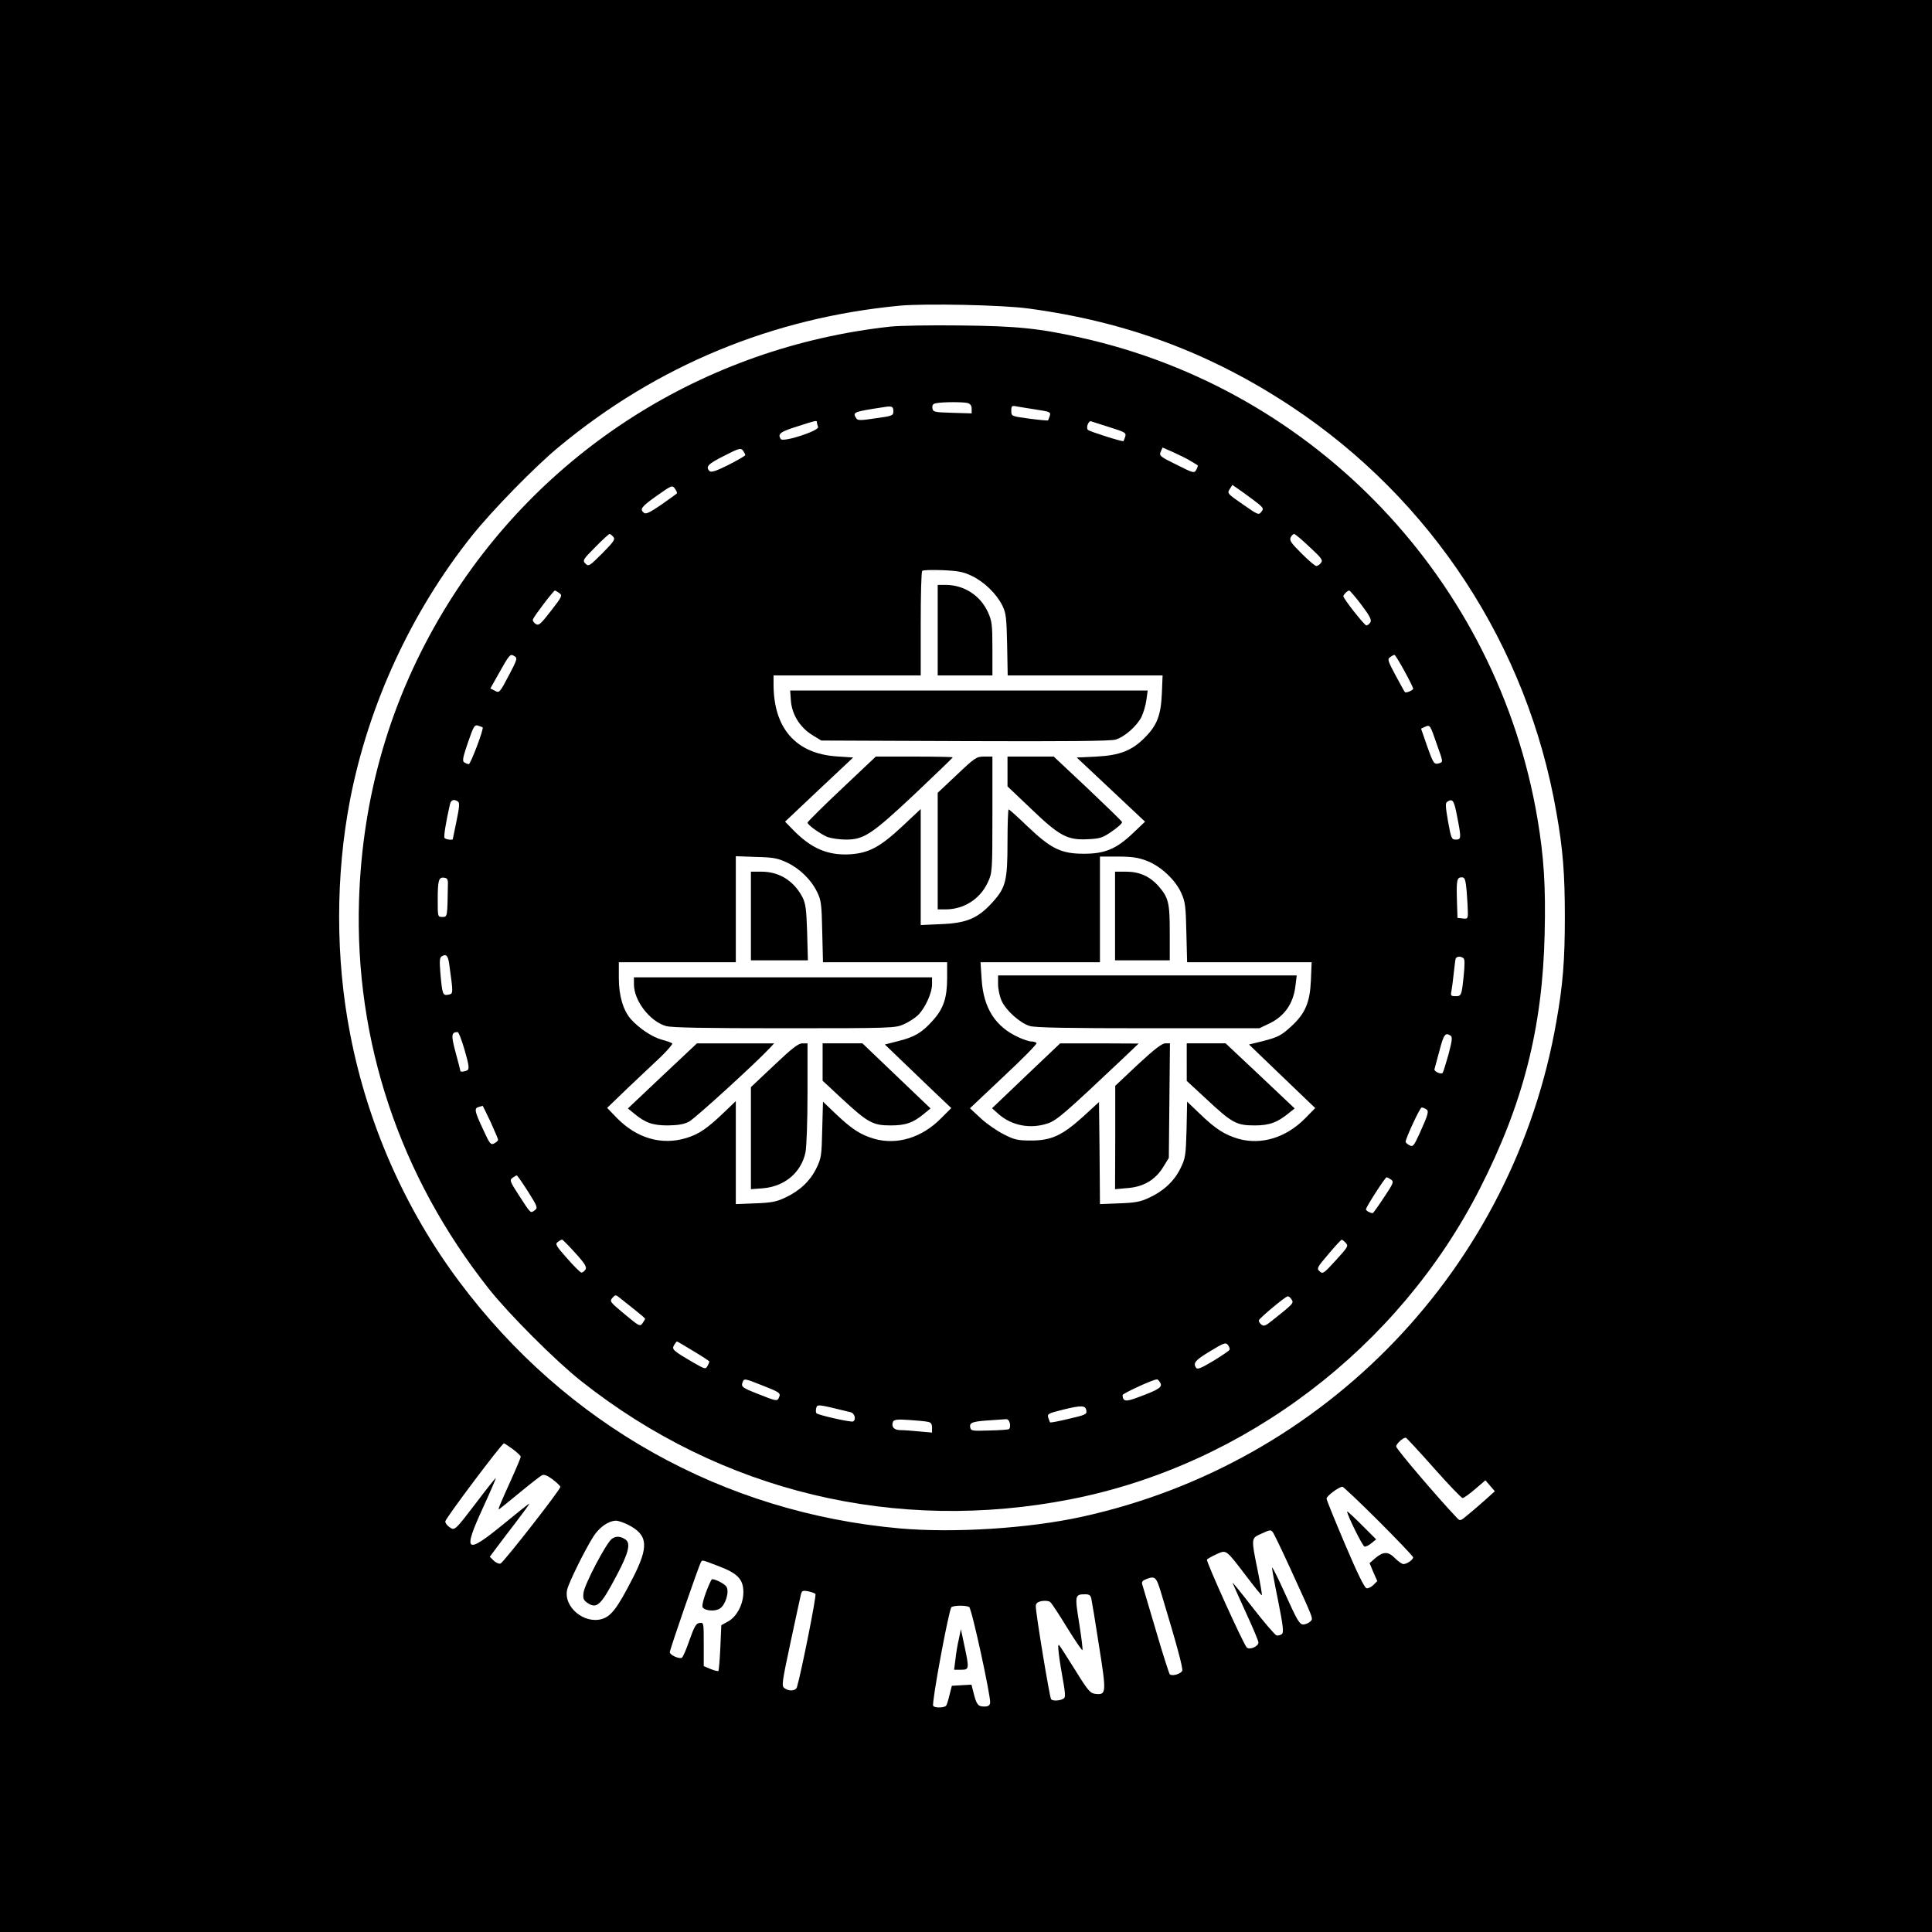 <?xml version="1.0" standalone="no"?>
<!DOCTYPE svg PUBLIC "-//W3C//DTD SVG 20010904//EN"
 "http://www.w3.org/TR/2001/REC-SVG-20010904/DTD/svg10.dtd">
<svg version="1.0" xmlns="http://www.w3.org/2000/svg"
 width="1024pt" height="1024pt" viewBox="0 0 1024 1024"
 preserveAspectRatio="xMidYMid meet">
<g transform="translate(0,1024) scale(0.1,-0.1)"
fill="#000000" stroke="none">
<path d="M0 5120 l0 -5120 5120 0 5120 0 0 5120 0 5120 -5120 0 -5120 0 0
-5120z m5450 3485 c521 -70 966 -236 1395 -520 745 -494 1251 -1269 1404
-2150 35 -196 45 -326 45 -555 0 -229 -10 -359 -45 -555 -227 -1303 -1220
-2340 -2514 -2624 -281 -62 -677 -87 -965 -62 -936 83 -1769 549 -2335 1307
-287 383 -487 836 -579 1313 -78 400 -78 843 0 1245 98 503 324 993 645 1396
107 134 336 369 463 473 519 430 1131 683 1806 747 135 12 543 4 680 -15z
m2149 -6145 c78 -88 147 -160 153 -160 6 0 36 21 66 47 l55 47 25 -29 25 -29
-49 -44 c-27 -24 -68 -60 -92 -79 -42 -36 -43 -36 -61 -17 -108 114 -321 365
-321 377 0 14 35 47 51 47 3 0 70 -72 148 -160z m-4881 99 c23 -17 42 -35 42
-40 0 -5 -23 -60 -51 -122 -57 -126 -70 -157 -65 -157 2 0 50 39 107 86 57 47
111 89 120 94 12 7 28 1 58 -21 22 -17 41 -35 41 -40 0 -15 -301 -400 -317
-406 -8 -3 -24 4 -36 15 l-21 21 30 40 c16 22 64 85 107 141 42 55 75 100 72
100 -3 0 -66 -50 -140 -111 -197 -161 -214 -147 -105 90 39 85 69 155 68 157
-2 1 -46 -54 -98 -123 -120 -157 -120 -157 -148 -137 -12 8 -22 22 -22 30 0
15 299 413 311 414 3 0 24 -14 47 -31z m4589 -381 c101 -101 183 -187 183
-192 0 -13 -32 -35 -51 -36 -8 0 -28 14 -44 30 -36 37 -61 38 -104 3 l-32 -28
20 -48 21 -47 -21 -21 c-11 -11 -28 -19 -36 -17 -11 2 -50 82 -114 233 -54
127 -98 235 -98 242 -1 13 66 63 84 63 5 0 92 -82 192 -182z m-3977 -20 c105
-54 110 -114 24 -282 -81 -158 -114 -202 -163 -217 -95 -28 -205 64 -185 155
8 37 94 211 139 282 32 50 80 83 120 84 12 0 41 -10 65 -22z m3417 -40 c5 -7
45 -89 88 -183 134 -293 126 -272 109 -290 -8 -8 -25 -15 -37 -15 -19 0 -33
24 -92 155 -38 85 -71 151 -73 147 -1 -4 13 -83 32 -175 27 -136 31 -169 20
-178 -7 -6 -20 -9 -28 -7 -8 2 -65 68 -127 148 -62 80 -109 138 -106 130 3 -8
35 -79 71 -158 36 -78 66 -149 66 -158 0 -20 -47 -41 -62 -26 -18 18 -216 456
-211 466 3 4 26 17 50 28 54 24 48 29 158 -115 44 -58 81 -104 83 -102 2 2 -8
61 -22 131 -35 171 -35 171 17 194 50 23 52 23 64 8z m-2938 -179 c101 -38
131 -70 131 -138 0 -64 -35 -130 -81 -155 l-36 -20 -5 -118 c-3 -65 -8 -121
-10 -124 -3 -3 -22 2 -42 10 l-36 15 0 116 c0 115 0 116 -22 113 -19 -2 -28
-19 -54 -92 -17 -50 -35 -91 -41 -93 -17 -6 -63 16 -63 30 0 14 154 459 165
477 8 13 2 14 94 -21z m2345 -141 c84 -278 117 -400 112 -413 -6 -17 -54 -31
-66 -19 -4 5 -38 110 -74 234 -37 124 -69 233 -72 243 -4 12 2 20 18 26 50 20
56 15 82 -71z m-1832 -6 c7 -7 -77 -426 -98 -494 -6 -21 -43 -24 -67 -5 -15
11 -12 31 33 242 27 127 52 241 55 254 5 20 10 22 38 17 17 -4 35 -10 39 -14z
m1462 -24 c3 -13 22 -126 41 -251 40 -251 39 -261 -19 -255 -27 3 -39 16 -107
126 -42 67 -80 127 -86 133 -10 10 -1 -65 26 -215 5 -28 7 -55 4 -62 -6 -16
-61 -24 -72 -10 -8 11 -81 453 -81 492 0 16 8 23 31 28 19 3 38 1 45 -5 8 -6
48 -67 90 -136 42 -68 79 -122 81 -119 3 2 -5 66 -17 142 -24 149 -23 154 32
154 21 0 29 -6 32 -22z m-647 -46 c14 -9 115 -475 111 -507 -2 -15 -11 -20
-32 -20 -32 0 -41 11 -56 73 l-11 43 -52 -3 -52 -3 -12 -47 c-6 -26 -14 -52
-18 -58 -8 -12 -62 -14 -69 -1 -9 14 84 515 97 523 16 10 79 10 94 0z"/>
<path d="M4720 8509 c-988 -108 -1861 -663 -2370 -1509 -280 -466 -429 -975
-447 -1530 -24 -749 215 -1463 688 -2061 106 -134 354 -382 488 -488 742 -588
1669 -811 2603 -626 917 182 1731 801 2160 1642 231 452 334 855 345 1355 6
252 -4 406 -38 608 -213 1261 -1174 2273 -2419 2550 -223 50 -342 62 -640 65
-157 2 -323 -1 -370 -6z m408 -405 c15 -4 22 -14 22 -31 l0 -24 -102 3 c-97 3
-103 4 -106 25 -2 16 3 23 20 26 36 7 141 7 166 1z m-393 -44 c0 -23 -6 -25
-94 -37 -77 -12 -96 -12 -102 -1 -22 34 -18 35 151 61 38 6 45 2 45 -23z m758
9 c72 -11 77 -13 71 -33 -4 -12 -8 -22 -9 -24 -2 -2 -46 2 -99 9 -96 13 -96
13 -96 42 0 26 3 28 28 23 15 -3 62 -10 105 -17z m-1163 -68 c0 -5 3 -16 6
-24 7 -20 -186 -83 -198 -64 -17 27 -4 38 85 66 106 34 107 34 107 22z m1553
-26 c80 -25 87 -29 81 -49 -4 -11 -8 -23 -9 -24 -4 -5 -177 50 -188 59 -13 10
2 51 16 46 7 -2 51 -17 100 -32z m-1933 -147 c0 -4 -40 -27 -89 -52 -65 -33
-92 -41 -100 -33 -23 23 -9 38 77 81 78 40 88 43 100 28 6 -9 12 -19 12 -24z
m2360 -31 c19 -11 36 -22 38 -23 2 -1 -1 -12 -7 -23 -11 -20 -14 -20 -105 26
-88 43 -93 48 -84 69 l10 22 57 -25 c31 -14 72 -34 91 -46z m-2723 -173 c-2
-2 -39 -29 -82 -59 -60 -41 -82 -52 -92 -43 -24 19 -14 32 69 91 80 56 81 57
96 36 8 -11 12 -22 9 -25z m3085 -56 c24 -21 26 -25 13 -41 -13 -18 -18 -16
-98 40 -81 56 -84 59 -69 81 l14 22 57 -40 c31 -22 68 -50 83 -62z m-3421
-174 c11 -13 2 -25 -59 -87 -68 -68 -73 -71 -89 -54 -16 16 -14 21 52 87 38
39 72 70 76 70 4 0 12 -7 20 -16z m3690 -53 c65 -60 72 -70 60 -85 -7 -9 -18
-16 -24 -16 -7 0 -42 30 -79 67 -55 55 -65 69 -57 85 5 10 14 18 18 18 5 0 42
-31 82 -69z m-1789 -154 c66 -32 130 -95 161 -157 19 -40 22 -63 25 -207 l3
-163 411 0 410 0 -4 -97 c-5 -115 -26 -169 -92 -234 -66 -67 -132 -93 -255
-99 l-104 -5 181 -170 181 -170 -62 -59 c-90 -86 -150 -111 -262 -111 -121 0
-174 26 -300 146 -51 49 -95 89 -99 89 -3 0 -6 -78 -6 -173 0 -207 -9 -242
-82 -322 -75 -82 -135 -108 -269 -113 l-109 -5 0 308 0 307 -97 -91 c-119
-111 -177 -142 -277 -149 -118 -7 -207 31 -303 130 l-42 43 180 170 181 170
-89 6 c-215 15 -333 149 -333 382 l0 47 390 0 390 0 0 273 c0 151 3 277 8 281
4 5 53 6 108 4 84 -4 111 -9 156 -31z m-2187 -91 c17 -12 14 -18 -45 -94 -56
-72 -64 -79 -81 -69 -11 7 -17 18 -14 25 7 18 108 151 116 152 3 0 13 -6 24
-14z m4251 -62 c45 -60 55 -80 47 -93 -6 -9 -15 -16 -21 -16 -10 0 -122 142
-122 155 0 8 22 30 31 30 4 0 33 -34 65 -76z m-4486 -274 c13 -8 8 -22 -29
-92 -54 -103 -54 -102 -80 -88 l-22 11 32 57 c74 132 72 129 99 112z m4713
-75 c26 -47 47 -90 47 -95 0 -9 -39 -25 -44 -18 -2 1 -23 41 -49 88 -42 78
-44 87 -29 97 9 7 20 12 23 12 3 1 26 -37 52 -84z m-4885 -300 c8 -7 -64 -195
-73 -195 -5 0 -16 4 -24 9 -12 7 -8 26 19 105 30 87 35 96 54 90 12 -4 23 -8
24 -9z m5060 -97 c31 -86 31 -87 11 -93 -28 -9 -31 -5 -67 96 l-30 87 21 10
c27 11 26 13 65 -100z m-5191 -296 c10 -6 8 -29 -7 -102 -11 -52 -20 -96 -20
-97 0 -8 -40 -2 -44 6 -5 8 8 87 29 179 6 23 21 28 42 14z m5296 -79 c23 -116
22 -123 -7 -123 -22 0 -25 6 -41 96 -14 81 -15 98 -4 105 29 18 36 7 52 -78z
m-3551 -245 c66 -31 127 -90 159 -156 21 -42 24 -64 27 -209 l4 -163 329 0
329 0 0 -83 c0 -106 -19 -163 -76 -226 -58 -65 -96 -87 -183 -109 l-71 -18 77
-74 c43 -41 122 -117 176 -169 l99 -94 -54 -54 c-101 -103 -233 -143 -354
-109 -73 22 -115 48 -203 131 l-69 66 -4 -148 c-3 -138 -5 -152 -31 -205 -33
-68 -90 -121 -166 -156 -46 -22 -75 -27 -158 -30 l-103 -4 0 273 0 273 -52
-50 c-101 -97 -141 -124 -211 -146 -130 -39 -260 -2 -366 105 l-53 55 108 104
c60 56 139 132 177 167 37 36 64 68 60 71 -5 4 -30 13 -57 20 -50 14 -119 60
-162 108 -41 47 -64 124 -64 217 l0 85 310 0 310 0 0 281 0 281 108 -4 c91 -2
116 -7 164 -30z m1905 10 c73 -27 153 -101 184 -171 21 -46 24 -71 27 -209 l4
-158 330 0 330 0 -4 -97 c-5 -116 -30 -174 -101 -240 -56 -52 -72 -60 -157
-82 l-70 -17 82 -79 c46 -44 125 -120 176 -169 l93 -89 -53 -54 c-101 -103
-233 -143 -354 -109 -74 22 -121 52 -205 133 l-67 64 -3 -148 c-4 -138 -6
-152 -32 -205 -33 -68 -90 -121 -166 -156 -46 -22 -75 -27 -158 -30 l-103 -4
-2 270 -3 271 -85 -78 c-111 -100 -168 -126 -275 -126 -71 0 -89 4 -145 33
-36 18 -91 56 -122 85 l-57 53 179 169 c99 92 177 172 174 176 -3 5 -15 9 -27
9 -12 0 -42 10 -66 21 -125 56 -188 155 -198 307 l-6 92 317 0 316 0 0 280 0
280 95 0 c72 0 108 -5 152 -22z m-3703 -125 c-3 -174 -2 -173 -29 -173 -25 0
-25 1 -25 89 0 105 5 123 34 119 17 -2 21 -10 20 -35z m5400 -40 c3 -42 6 -91
6 -110 0 -32 -2 -34 -27 -31 l-28 3 -3 94 c-3 107 0 121 26 121 16 0 20 -11
26 -77z m-5393 -384 c22 -157 22 -156 -5 -161 -29 -6 -32 1 -42 116 -5 62 -4
80 7 87 24 15 34 4 40 -42z m5375 33 c8 -5 8 -32 2 -92 -11 -107 -12 -110 -44
-110 -24 0 -26 3 -21 28 3 15 8 56 12 92 4 36 8 71 10 78 5 13 24 16 41 4z
m-5293 -489 c22 -76 25 -98 15 -105 -14 -8 -38 -11 -38 -4 0 3 -11 46 -25 97
-25 93 -23 108 10 109 6 0 23 -44 38 -97z m5225 78 c11 -7 9 -25 -11 -101 -14
-50 -28 -94 -31 -97 -9 -9 -47 9 -43 20 2 7 14 51 27 100 22 85 31 96 58 78z
m-5088 -457 c22 -48 40 -91 40 -95 0 -5 -9 -13 -20 -19 -19 -10 -24 -4 -60 75
-45 96 -48 112 -22 118 9 3 18 5 20 6 1 0 20 -38 42 -85z m4959 67 c16 -10 11
-27 -35 -129 -31 -67 -35 -72 -54 -62 -11 6 -20 14 -20 18 0 18 76 182 85 182
6 0 16 -4 24 -9z m-4760 -437 c51 -81 52 -86 35 -99 -23 -16 -19 -20 -84 80
-47 73 -50 80 -34 92 10 7 20 13 23 13 3 0 30 -39 60 -86z m4574 64 c16 -12
12 -20 -38 -95 -30 -46 -57 -83 -59 -83 -13 0 -36 13 -36 20 0 13 102 170 109
170 4 0 15 -6 24 -12z m-4324 -389 c52 -57 62 -75 54 -88 -6 -9 -15 -16 -21
-16 -6 0 -40 34 -76 75 -60 68 -65 76 -49 88 9 6 19 12 22 12 3 0 35 -32 70
-71z m4084 53 c15 -16 11 -22 -53 -92 -64 -70 -69 -74 -86 -58 -16 15 -13 21
47 91 35 42 67 76 70 76 3 1 13 -7 22 -17z m-3765 -357 c28 -22 51 -42 51 -45
0 -3 -6 -13 -14 -24 -13 -18 -18 -15 -95 49 -77 64 -80 68 -64 86 16 18 17 18
44 -4 15 -12 50 -40 78 -62z m3478 57 c12 -19 9 -22 -103 -111 -36 -29 -45
-32 -58 -21 -9 7 -14 17 -13 22 5 13 141 127 153 127 6 1 15 -7 21 -17z
m-3171 -273 c47 -28 85 -53 85 -56 0 -2 -5 -13 -10 -23 -10 -18 -14 -17 -73
17 -110 64 -118 71 -104 94 6 10 13 19 15 19 2 0 41 -23 87 -51z m2842 7 c-2
-5 -40 -31 -86 -59 -67 -40 -85 -47 -92 -36 -16 25 -5 39 76 88 71 43 81 47
93 33 7 -9 11 -20 9 -26z m-2469 -192 c83 -33 90 -38 82 -58 -10 -25 -12 -24
-113 16 -84 33 -90 38 -81 62 8 21 9 21 112 -20z m2102 16 c12 -22 -7 -35
-118 -76 -65 -25 -81 -23 -82 12 0 8 159 82 182 83 4 1 12 -8 18 -19z m-1642
-155 c22 -5 31 -38 14 -49 -10 -6 -183 33 -194 43 -4 3 -5 16 -2 27 6 22 3 23
182 -21z m1250 8 c3 -19 -6 -23 -93 -43 -53 -13 -97 -21 -99 -19 -2 2 -6 14
-10 25 -6 20 0 23 76 42 101 25 122 24 126 -5z m-840 -59 c16 -3 22 -11 22
-31 l0 -26 -67 6 c-38 4 -83 7 -101 7 -34 0 -49 18 -39 44 5 12 22 14 84 10
43 -3 88 -7 101 -10z m435 -10 c2 -14 0 -27 -7 -29 -6 -3 -54 -6 -106 -7 -91
-3 -95 -2 -98 19 -4 24 16 30 118 36 30 2 62 4 71 5 11 1 18 -7 22 -24z"/>
<path d="M4970 6900 l0 -240 145 0 145 0 0 143 c0 128 -3 147 -24 193 -41 89
-127 144 -225 144 l-41 0 0 -240z"/>
<path d="M4192 6525 c6 -73 48 -140 112 -180 l49 -30 761 -3 c536 -2 772 0
799 8 47 14 112 71 137 120 10 21 22 60 26 89 l7 51 -948 0 -947 0 4 -55z"/>
<path d="M4461 6059 c-100 -94 -181 -175 -181 -179 0 -12 66 -59 105 -76 19
-7 63 -14 99 -14 95 0 136 27 366 243 110 104 200 191 200 193 0 2 -92 4 -204
4 l-204 0 -181 -171z"/>
<path d="M5072 6134 l-102 -96 0 -309 0 -309 41 0 c98 0 184 55 225 144 23 50
24 57 24 359 l0 307 -43 0 c-41 0 -49 -5 -145 -96z"/>
<path d="M5340 6151 l0 -79 123 -117 c151 -145 194 -169 302 -163 66 3 79 7
129 42 31 21 55 43 53 49 -1 5 -84 85 -182 178 l-180 169 -122 0 -123 0 0 -79z"/>
<path d="M3980 5385 l0 -235 151 0 151 0 -4 148 c-4 124 -8 153 -25 187 -46
87 -123 135 -218 135 l-55 0 0 -235z"/>
<path d="M3360 5023 c0 -87 84 -196 169 -221 27 -9 209 -12 627 -12 571 0 590
1 634 21 25 11 58 32 74 47 38 36 76 118 76 165 l0 37 -790 0 -790 0 0 -37z"/>
<path d="M3511 4538 l-183 -173 33 -27 c59 -49 98 -63 179 -63 55 1 85 6 112
20 32 17 352 309 427 389 l24 26 -204 0 -205 0 -183 -172z"/>
<path d="M4103 4594 l-123 -116 0 -270 0 -271 65 5 c114 10 201 83 224 189 6
28 11 164 11 314 l0 265 -27 0 c-22 0 -55 -26 -150 -116z"/>
<path d="M4360 4611 l0 -99 101 -94 c138 -128 165 -143 259 -143 81 0 120 14
179 63 l33 27 -181 173 -180 172 -106 0 -105 0 0 -99z"/>
<path d="M5910 5385 l0 -235 145 0 145 0 0 145 c0 161 -6 187 -61 250 -45 50
-100 75 -171 75 l-58 0 0 -235z"/>
<path d="M5290 5023 c0 -27 9 -66 19 -88 23 -51 98 -118 149 -133 28 -9 206
-12 628 -12 l589 0 50 24 c82 38 130 106 141 200 l7 56 -792 0 -791 0 0 -47z"/>
<path d="M5438 4538 l-180 -172 37 -33 c70 -60 168 -78 259 -47 48 16 95 58
396 342 l85 81 -208 1 -208 0 -181 -172z"/>
<path d="M6031 4598 l-120 -113 0 -274 -1 -274 66 6 c84 6 147 43 189 111 l30
49 3 304 3 303 -25 0 c-17 0 -59 -32 -145 -112z"/>
<path d="M6290 4611 l0 -100 106 -98 c134 -125 157 -138 254 -138 79 0 121 16
183 67 l29 23 -183 173 -183 172 -103 0 -103 0 0 -99z"/>
<path d="M7140 2229 c0 -19 82 -184 92 -186 7 -2 24 7 37 18 l25 20 -77 77
c-42 42 -77 74 -77 71z"/>
<path d="M3242 2083 c-31 -25 -144 -241 -149 -284 -4 -30 -1 -39 18 -53 52
-36 72 -18 158 145 61 115 74 166 49 187 -27 21 -55 22 -76 5z"/>
<path d="M3757 1838 c-26 -61 -38 -108 -33 -117 12 -19 66 -23 91 -7 30 19 51
87 36 115 -8 15 -57 41 -77 41 -2 0 -10 -15 -17 -32z"/>
<path d="M5082 1552 c-7 -29 -15 -77 -18 -107 l-7 -55 37 0 c43 0 44 4 17 130
l-18 85 -11 -53z"/>
</g>
</svg>
